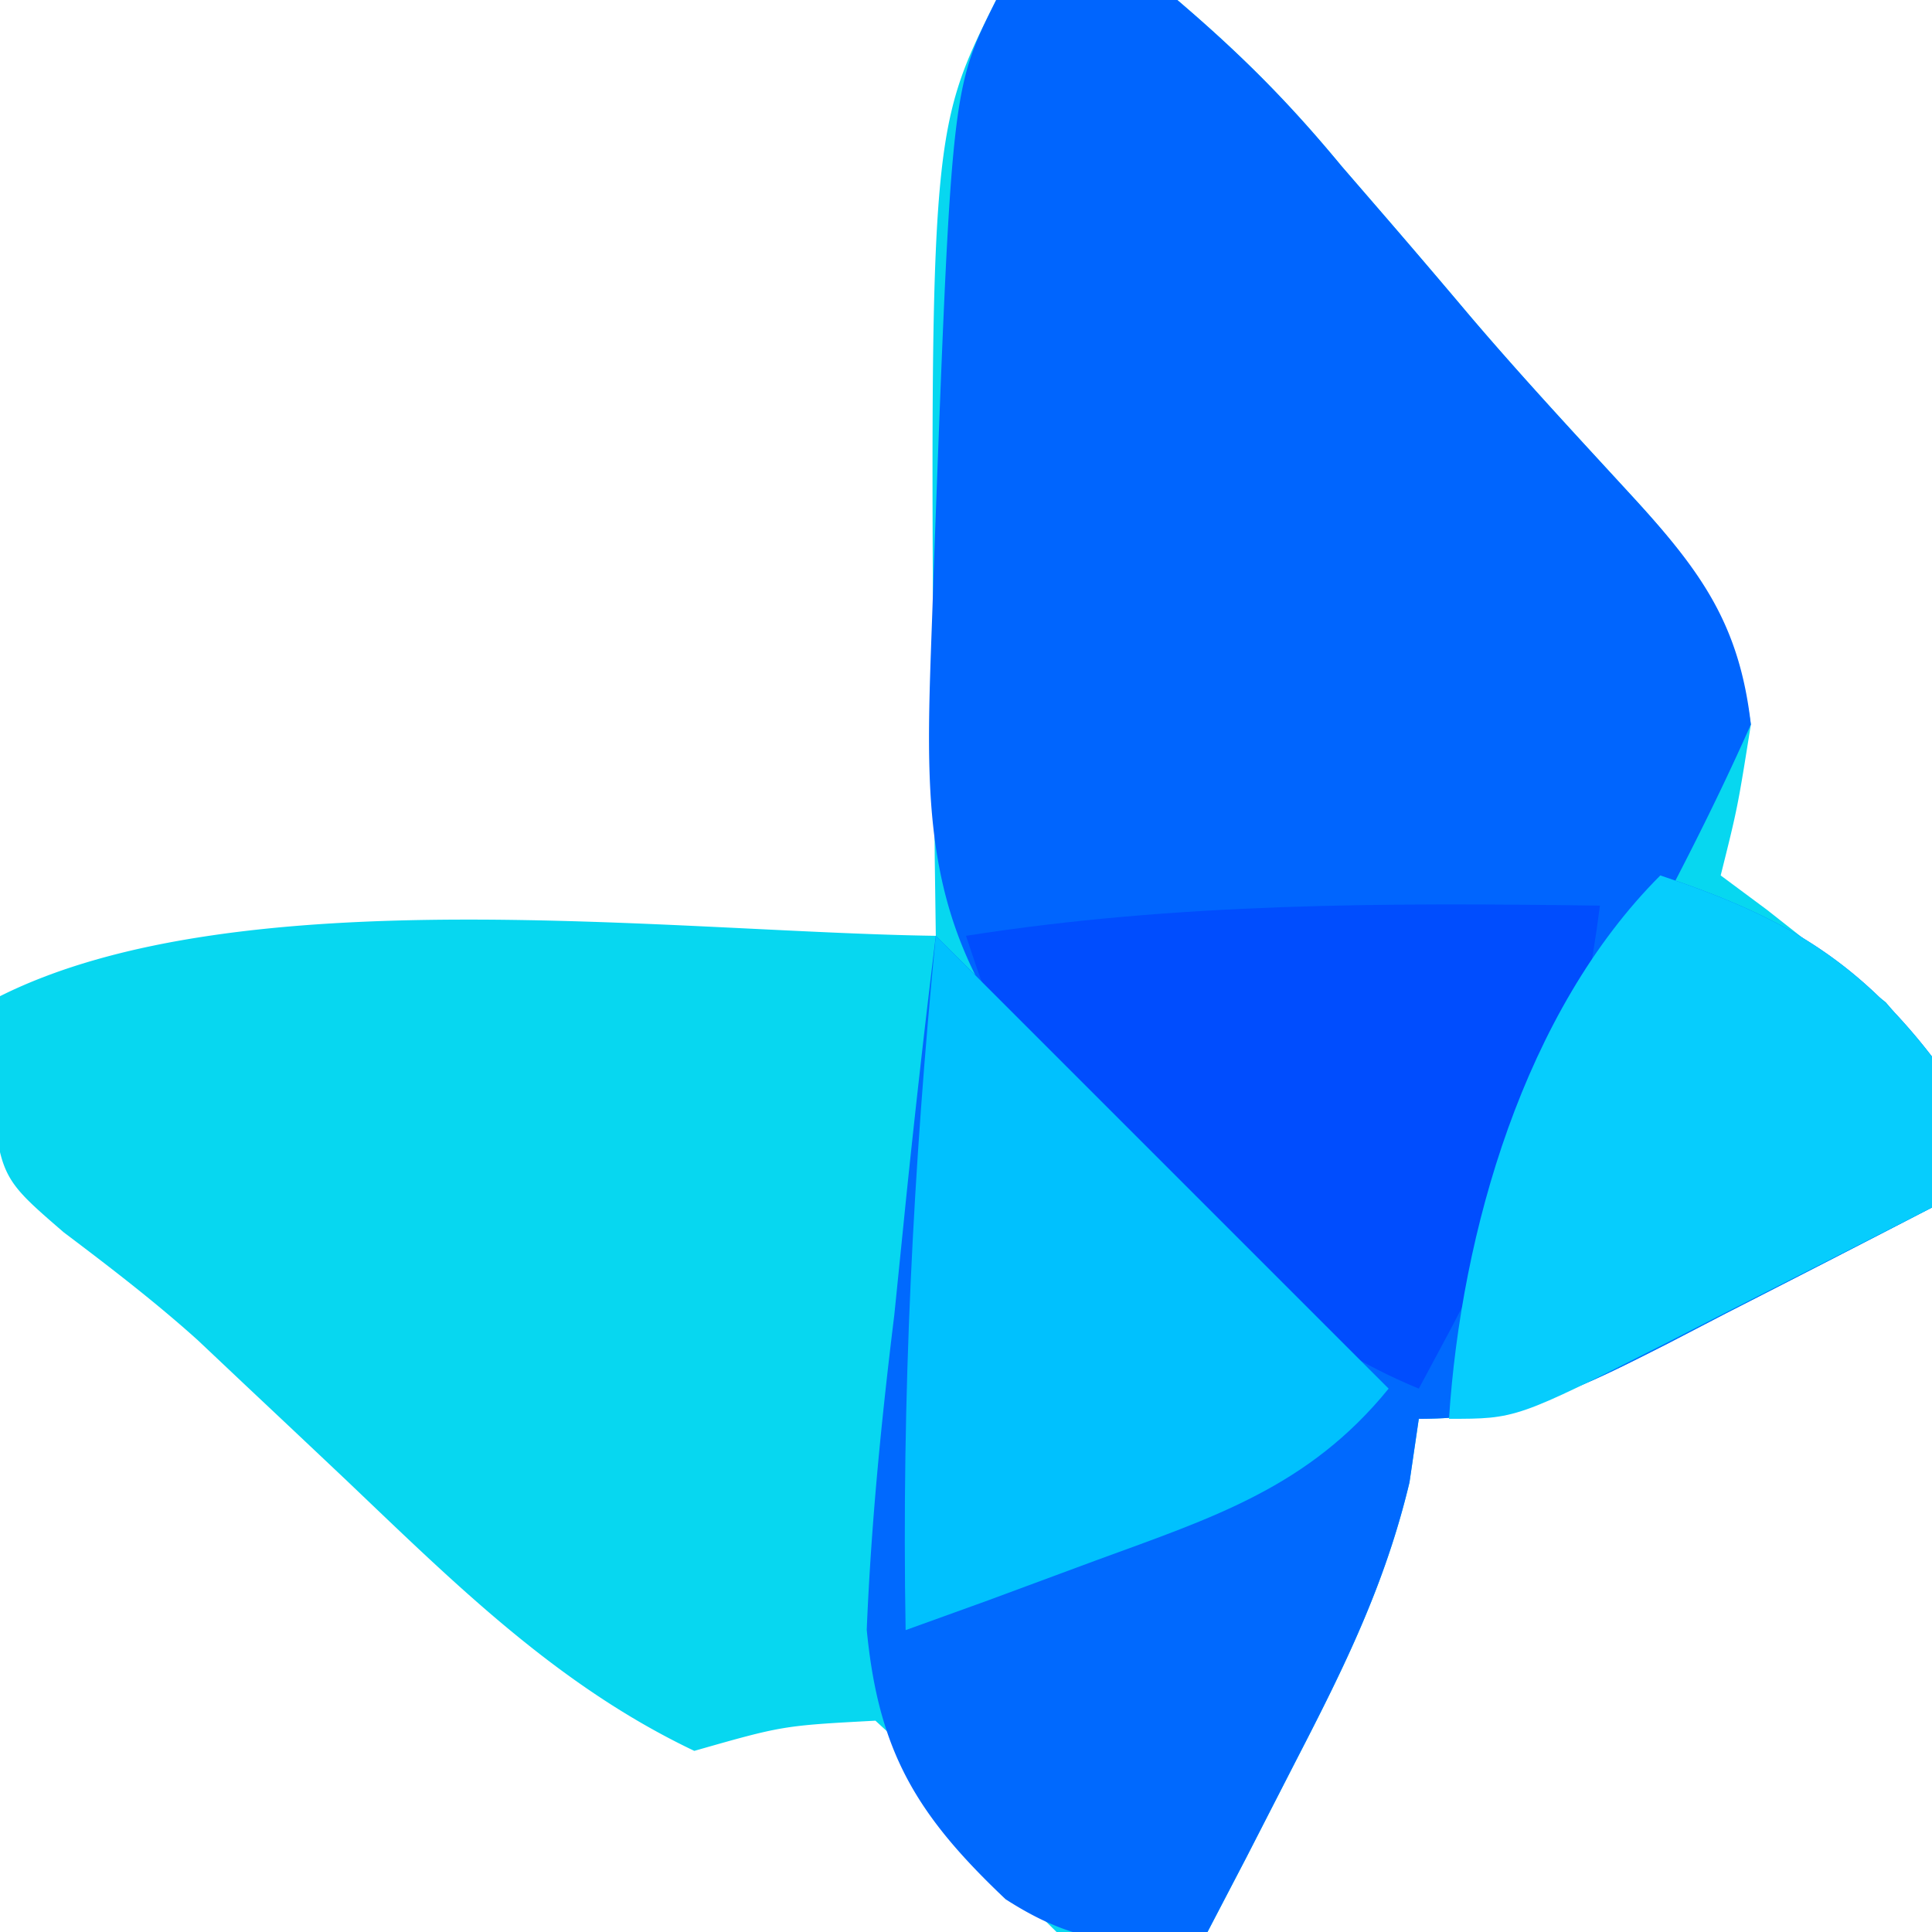 <svg xmlns="http://www.w3.org/2000/svg" width="64" height="64" viewBox="0 0 64 64"><path fill="#07D7F0" d="M33 0c2.66-.344 2.66-.344 6 0 2.113 1.804 3.695 3.39 5.438 5.5l1.43 1.654a358.51 358.51 0 0 1 2.822 3.307c1.757 2.064 3.602 4.043 5.435 6.039 2.244 2.448 3.378 4.188 3.875 7.5-.438 2.75-.438 2.75-1 5l1.531 1.137 1.969 1.55 1.969 1.512C64 35 64 35 64.219 37.707L64 40a1292.93 1292.93 0 0 1-6.813 3.5l-1.947 1.012C52.305 46.002 50.34 47 47 47l-.309 2.105c-.808 3.386-2.158 6.118-3.754 9.208l-1.66 3.238L40 64c-2.316.223-2.316.223-5 0-1.59-1.566-1.59-1.566-2.938-3.563-1.444-1.95-1.444-1.95-3.062-3.437-3.07.164-3.07.164-6 1-4.523-2.15-7.914-5.522-11.5-8.938a1585.134 1585.134 0 0 0-3.344-3.152L6.55 44.394c-1.412-1.27-2.921-2.427-4.437-3.57C0 39 0 39-.312 35.75L0 33c7.955-3.978 22.296-2.12 31-2l-.035-2.535C30.779 4.443 30.779 4.443 33 0Z"/><path fill="#0065FE" d="M33 0c2.66-.344 2.66-.344 6 0 2.113 1.804 3.695 3.39 5.438 5.5l1.43 1.654a358.51 358.51 0 0 1 2.822 3.307c1.757 2.064 3.602 4.043 5.435 6.039 2.223 2.425 3.498 4.182 3.875 7.5-1.23 2.768-2.561 5.34-4 8-1.265 2.492-2.507 4.997-3.75 7.5l-1.86 3.719L47 46c-3.826-1.575-6.245-4.01-9.125-6.938l-2.633-2.652c-5.208-5.598-4.532-10.043-4.317-17.383C31.52 2.958 31.52 2.958 33 0Z"/><path fill="#0069FE" d="M55 29c3.909 1.303 6.46 2.708 9 6 .105 2.637.105 2.637 0 5a1292.93 1292.93 0 0 1-6.813 3.5l-1.947 1.012C52.305 46.002 50.34 47 47 47l-.309 2.105c-.808 3.386-2.158 6.118-3.754 9.208l-1.66 3.238L40 64c-2.686.553-4.364.409-6.69-1.086-2.93-2.776-4.21-4.863-4.598-8.93.146-3.507.483-6.937.913-10.422l.371-3.662c.305-2.97.64-5.935 1.004-8.9a644.281 644.281 0 0 1 7.387 7.457l2.3 2.355 2.325 2.395c1.79 2.016 1.79 2.016 3.988 1.793l1.242-2.738 1.633-3.575 1.617-3.55C53 32 53 32 55 29Z"/><path fill="#004DFE" d="M53 30c-.546 4.28-1.553 7.562-3.563 11.375l-1.378 2.648L47 46c-3.829-1.58-6.288-4.02-9.188-6.938l-2.667-2.652C33 34 33 34 32 31c7.018-1.1 13.906-1.097 21-1Z"/><path fill="#00C1FE" d="m31 31 15 15c-2.653 3.266-5.804 4.265-9.688 5.688l-3.574 1.324L30 54c-.137-7.728.248-15.309 1-23Z"/><path fill="#06CDFD" d="M55 29c3.909 1.303 6.46 2.708 9 6 .105 2.637.105 2.637 0 5-2.29 1.172-4.581 2.337-6.875 3.5l-1.973 1.012C50.227 47 50.227 47 48 47c.403-6.186 2.488-13.488 7-18Z"/></svg>